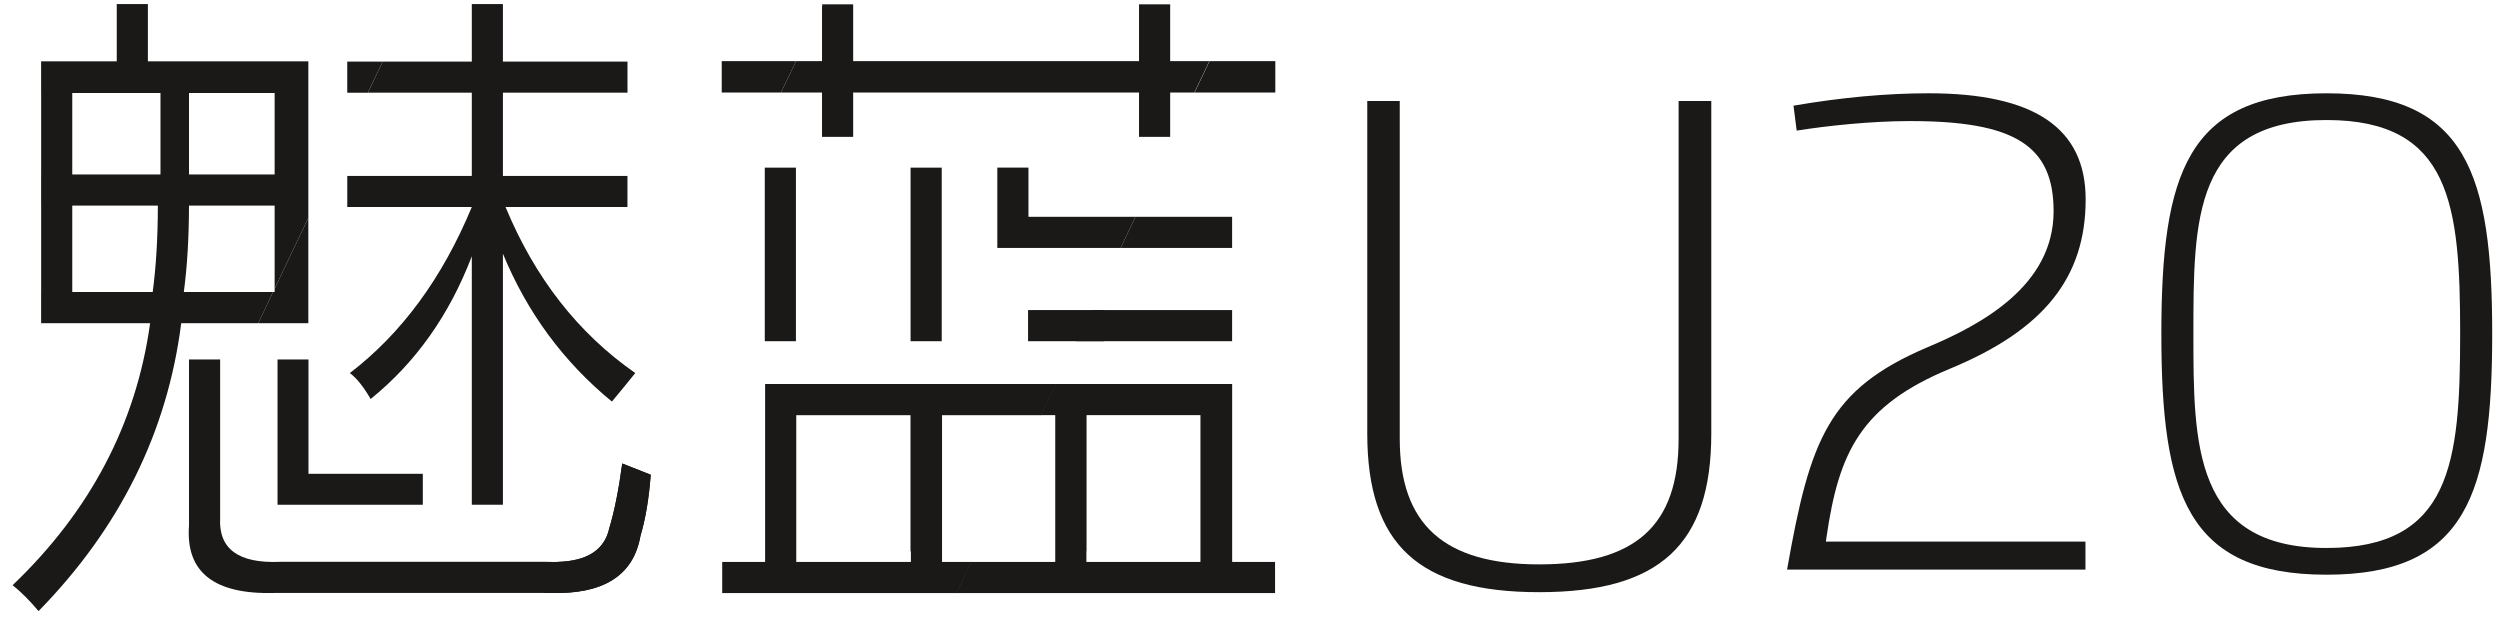 <?xml version="1.0" encoding="UTF-8"?>
<svg width="161px" height="40px" viewBox="0 0 161 40" version="1.1" xmlns="http://www.w3.org/2000/svg" xmlns:xlink="http://www.w3.org/1999/xlink">
    <!-- Generator: Sketch 39 (31667) - http://www.bohemiancoding.com/sketch -->
    <title>Group 11</title>
    <desc>Created with Sketch.</desc>
    <defs></defs>
    <g id="Page-1" stroke="none" stroke-width="1" fill="none" fill-rule="evenodd">
        <g id="Group-11" fill="#1A1918">
            <polygon id="Fill-112" points="66.207 21.974 71.121 21.974 71.121 19.968 66.207 19.968"></polygon>
            <polygon id="Fill-113" points="17.686 18.589 17.686 18.805 17.584 18.805 16.627 20.812 19.857 20.812 19.857 20.81 19.857 18.805 19.857 14.026"></polygon>
            <polygon id="Fill-114" points="24.645 3.966 23.534 3.966 22.363 3.966 22.363 5.97 23.689 5.97"></polygon>
            <polygon id="Fill-115" points="19.866 30.513 19.866 23.15 17.873 23.15 17.873 32.506 19.866 32.506 27.229 32.506 27.229 30.513"></polygon>
            <path d="M40.073,29.85 C39.85,31.514 39.574,32.901 39.24,34.009 C38.905,35.567 37.569,36.291 35.231,36.182 L18.02,36.182 C15.348,36.291 14.066,35.345 14.177,33.342 L14.177,23.15 L12.172,23.15 L12.172,33.842 C11.947,36.85 13.787,38.296 17.686,38.187 L35.398,38.187 C38.847,38.296 40.799,37.072 41.246,34.51 C41.573,33.416 41.793,32.102 41.907,30.573 L40.073,29.85 Z" id="Fill-116"></path>
            <polygon id="Fill-117" points="49.252 21.974 51.258 21.974 51.258 10.796 49.252 10.796"></polygon>
            <polygon id="Fill-118" points="58.641 21.974 60.647 21.974 60.647 10.796 58.641 10.796"></polygon>
            <path d="M10.335,10.116 L10.335,11.234 L4.654,11.234 L4.654,5.988 L10.335,5.988 L10.335,10.116 Z M9.834,18.805 L4.654,18.805 L4.654,13.24 L10.166,13.24 C10.163,15.31 10.052,17.166 9.834,18.805 L9.834,18.805 Z M12.172,9.784 L12.172,5.988 L17.686,5.988 L17.686,11.234 L12.172,11.234 L12.172,9.784 Z M17.686,13.24 L17.686,18.589 L19.858,14.026 L19.858,13.24 L19.858,11.234 L19.858,5.988 L19.858,3.982 L19.858,3.949 L9.524,3.949 L9.524,0.262 L7.519,0.262 L7.519,3.949 L2.65,3.949 L2.65,3.982 L2.648,3.982 L2.648,5.988 L2.65,5.988 L2.65,11.234 L2.648,11.234 L2.648,13.24 L2.65,13.24 L2.65,18.805 L2.648,18.805 L2.648,20.812 L9.667,20.812 C8.774,27.272 5.823,32.898 0.812,37.686 C1.368,38.129 1.923,38.688 2.482,39.355 C7.715,34.009 10.778,27.827 11.671,20.812 L16.63,20.812 L17.584,18.805 L11.838,18.805 C12.057,17.166 12.167,15.31 12.171,13.24 L17.686,13.24 Z" id="Fill-119"></path>
            <path d="M30.384,16.506 L30.384,32.506 L32.388,32.506 L32.388,16.339 C33.948,20.128 36.287,23.302 39.407,25.862 C39.963,25.195 40.464,24.584 40.911,24.024 C37.234,21.464 34.449,17.9 32.557,13.332 L40.408,13.332 L40.408,11.328 L32.388,11.328 L32.388,5.969 L40.41,5.969 L40.41,3.966 L39.407,3.966 L32.388,3.966 L32.388,0.262 L30.384,0.262 L30.384,3.966 L24.645,3.966 L23.691,5.969 L30.384,5.969 L30.384,11.328 L22.364,11.328 L22.364,13.332 L30.384,13.332 C28.489,17.9 25.874,21.464 22.531,24.024 C22.975,24.359 23.421,24.918 23.868,25.697 C26.764,23.356 28.935,20.295 30.384,16.506" id="Fill-120"></path>
            <polygon id="Fill-121" points="72.169 15.969 79.348 15.969 79.348 13.963 73.123 13.963"></polygon>
            <polygon id="Fill-122" points="79.348 21.973 79.348 19.967 70.267 19.967 69.312 21.973"></polygon>
            <polygon id="Fill-123" points="46.479 3.938 46.479 5.958 50.3 5.958 51.262 3.938"></polygon>
            <polygon id="Fill-124" points="52.937 0.281 52.937 0.416 53 0.281"></polygon>
            <path d="M69.964,35.504 L69.974,35.504 L69.974,26.736 L77.309,26.736 L77.309,36.188 L69.964,36.188 L69.964,35.504 Z M69.964,38.194 L82.114,38.194 L82.114,36.188 L79.351,36.188 L79.351,24.73 L79.337,24.73 L78.734,24.73 L77.332,24.73 L77.309,24.73 L69.974,24.73 L67.983,24.73 L67.029,26.736 L67.958,26.736 L67.958,36.188 L62.532,36.188 L61.578,38.194 L67.958,38.194 L69.964,38.194 Z" id="Fill-125"></path>
            <polygon id="Fill-126" points="75.359 3.938 75.359 0.28 73.353 0.28 73.353 3.938 54.944 3.938 54.944 0.28 53.001 0.28 52.938 0.415 52.938 3.938 51.261 3.938 50.3 5.958 52.938 5.958 52.938 8.813 54.944 8.813 54.944 5.958 73.353 5.958 73.353 8.813 75.359 8.813 75.359 5.958 76.919 5.958 77.88 3.938"></polygon>
            <path d="M51.279,35.909 L51.279,26.737 L58.636,26.737 L58.636,35.505 L58.661,35.505 L58.661,36.189 L51.279,36.189 L51.279,35.909 Z M51.279,38.193 L58.661,38.193 L60.667,38.193 L61.608,38.193 L62.563,36.189 L60.667,36.189 L60.667,26.737 L67.061,26.737 L68.015,24.731 L68,24.731 L60.642,24.731 L58.636,24.731 L51.279,24.731 L49.273,24.731 L49.273,26.737 L49.273,35.909 L49.273,36.189 L46.51,36.189 L46.51,38.193 L49.273,38.193 L51.279,38.193 Z" id="Fill-127"></path>
            <polygon id="Fill-128" points="70.01 13.963 66.233 13.963 66.233 10.794 64.227 10.794 64.227 15.969 66.233 15.969 72.17 15.969 73.124 13.963"></polygon>
            <polygon id="Fill-129" points="82.13 3.937 77.894 3.937 76.933 5.957 82.13 5.957"></polygon>
            <path d="M35.397,38.187 C38.849,38.296 40.798,37.072 41.245,34.51 C41.572,33.416 41.792,32.102 41.906,30.573 L40.072,29.85 C39.849,31.514 39.573,32.901 39.241,34.009 C38.941,35.402 37.834,36.125 35.932,36.183 L34.978,38.187 L35.397,38.187 Z" id="Fill-130"></path>
            <path d="M99.123,38.136 C91.363,38.136 88.052,35.078 88.052,27.913 L88.052,6.503 L90.144,6.503 L90.144,28.269 C90.144,33.779 92.997,36.346 99.123,36.346 C105.334,36.346 108.102,33.854 108.102,28.269 L108.102,6.503 L110.207,6.503 L110.207,27.913 C110.207,35.078 106.892,38.136 99.123,38.136" id="Fill-131"></path>
            <path d="M115.087,36.683 C116.567,28.297 117.731,25.081 124.147,22.355 C127.626,20.893 132.252,18.392 132.252,13.604 C132.252,9.372 129.749,7.797 123.013,7.797 C120.466,7.797 117.626,8.106 115.706,8.411 L115.502,6.805 C118.582,6.275 121.508,6.007 124.203,6.007 C131.008,6.007 134.316,8.242 134.316,12.837 C134.316,17.888 131.614,21.254 125.558,23.753 C119.811,26.141 118.424,29.139 117.632,34.558 L117.587,34.88 L134.303,34.88 L134.303,36.683 L115.087,36.683 Z" id="Fill-132"></path>
            <path d="M149.825,7.73 C141.255,7.73 141.255,14.115 141.255,21.511 C141.255,28.596 141.255,35.29 149.825,35.29 C157.835,35.29 158.434,29.834 158.434,21.511 C158.434,13.186 157.835,7.73 149.825,7.73 M149.825,37.011 C140.835,37.011 139.191,31.792 139.191,21.511 C139.191,11.228 140.835,6.008 149.825,6.008 C158.847,6.008 160.498,11.228 160.498,21.511 C160.498,31.792 158.847,37.011 149.825,37.011" id="Fill-133"></path>
        </g>
    </g>
</svg>